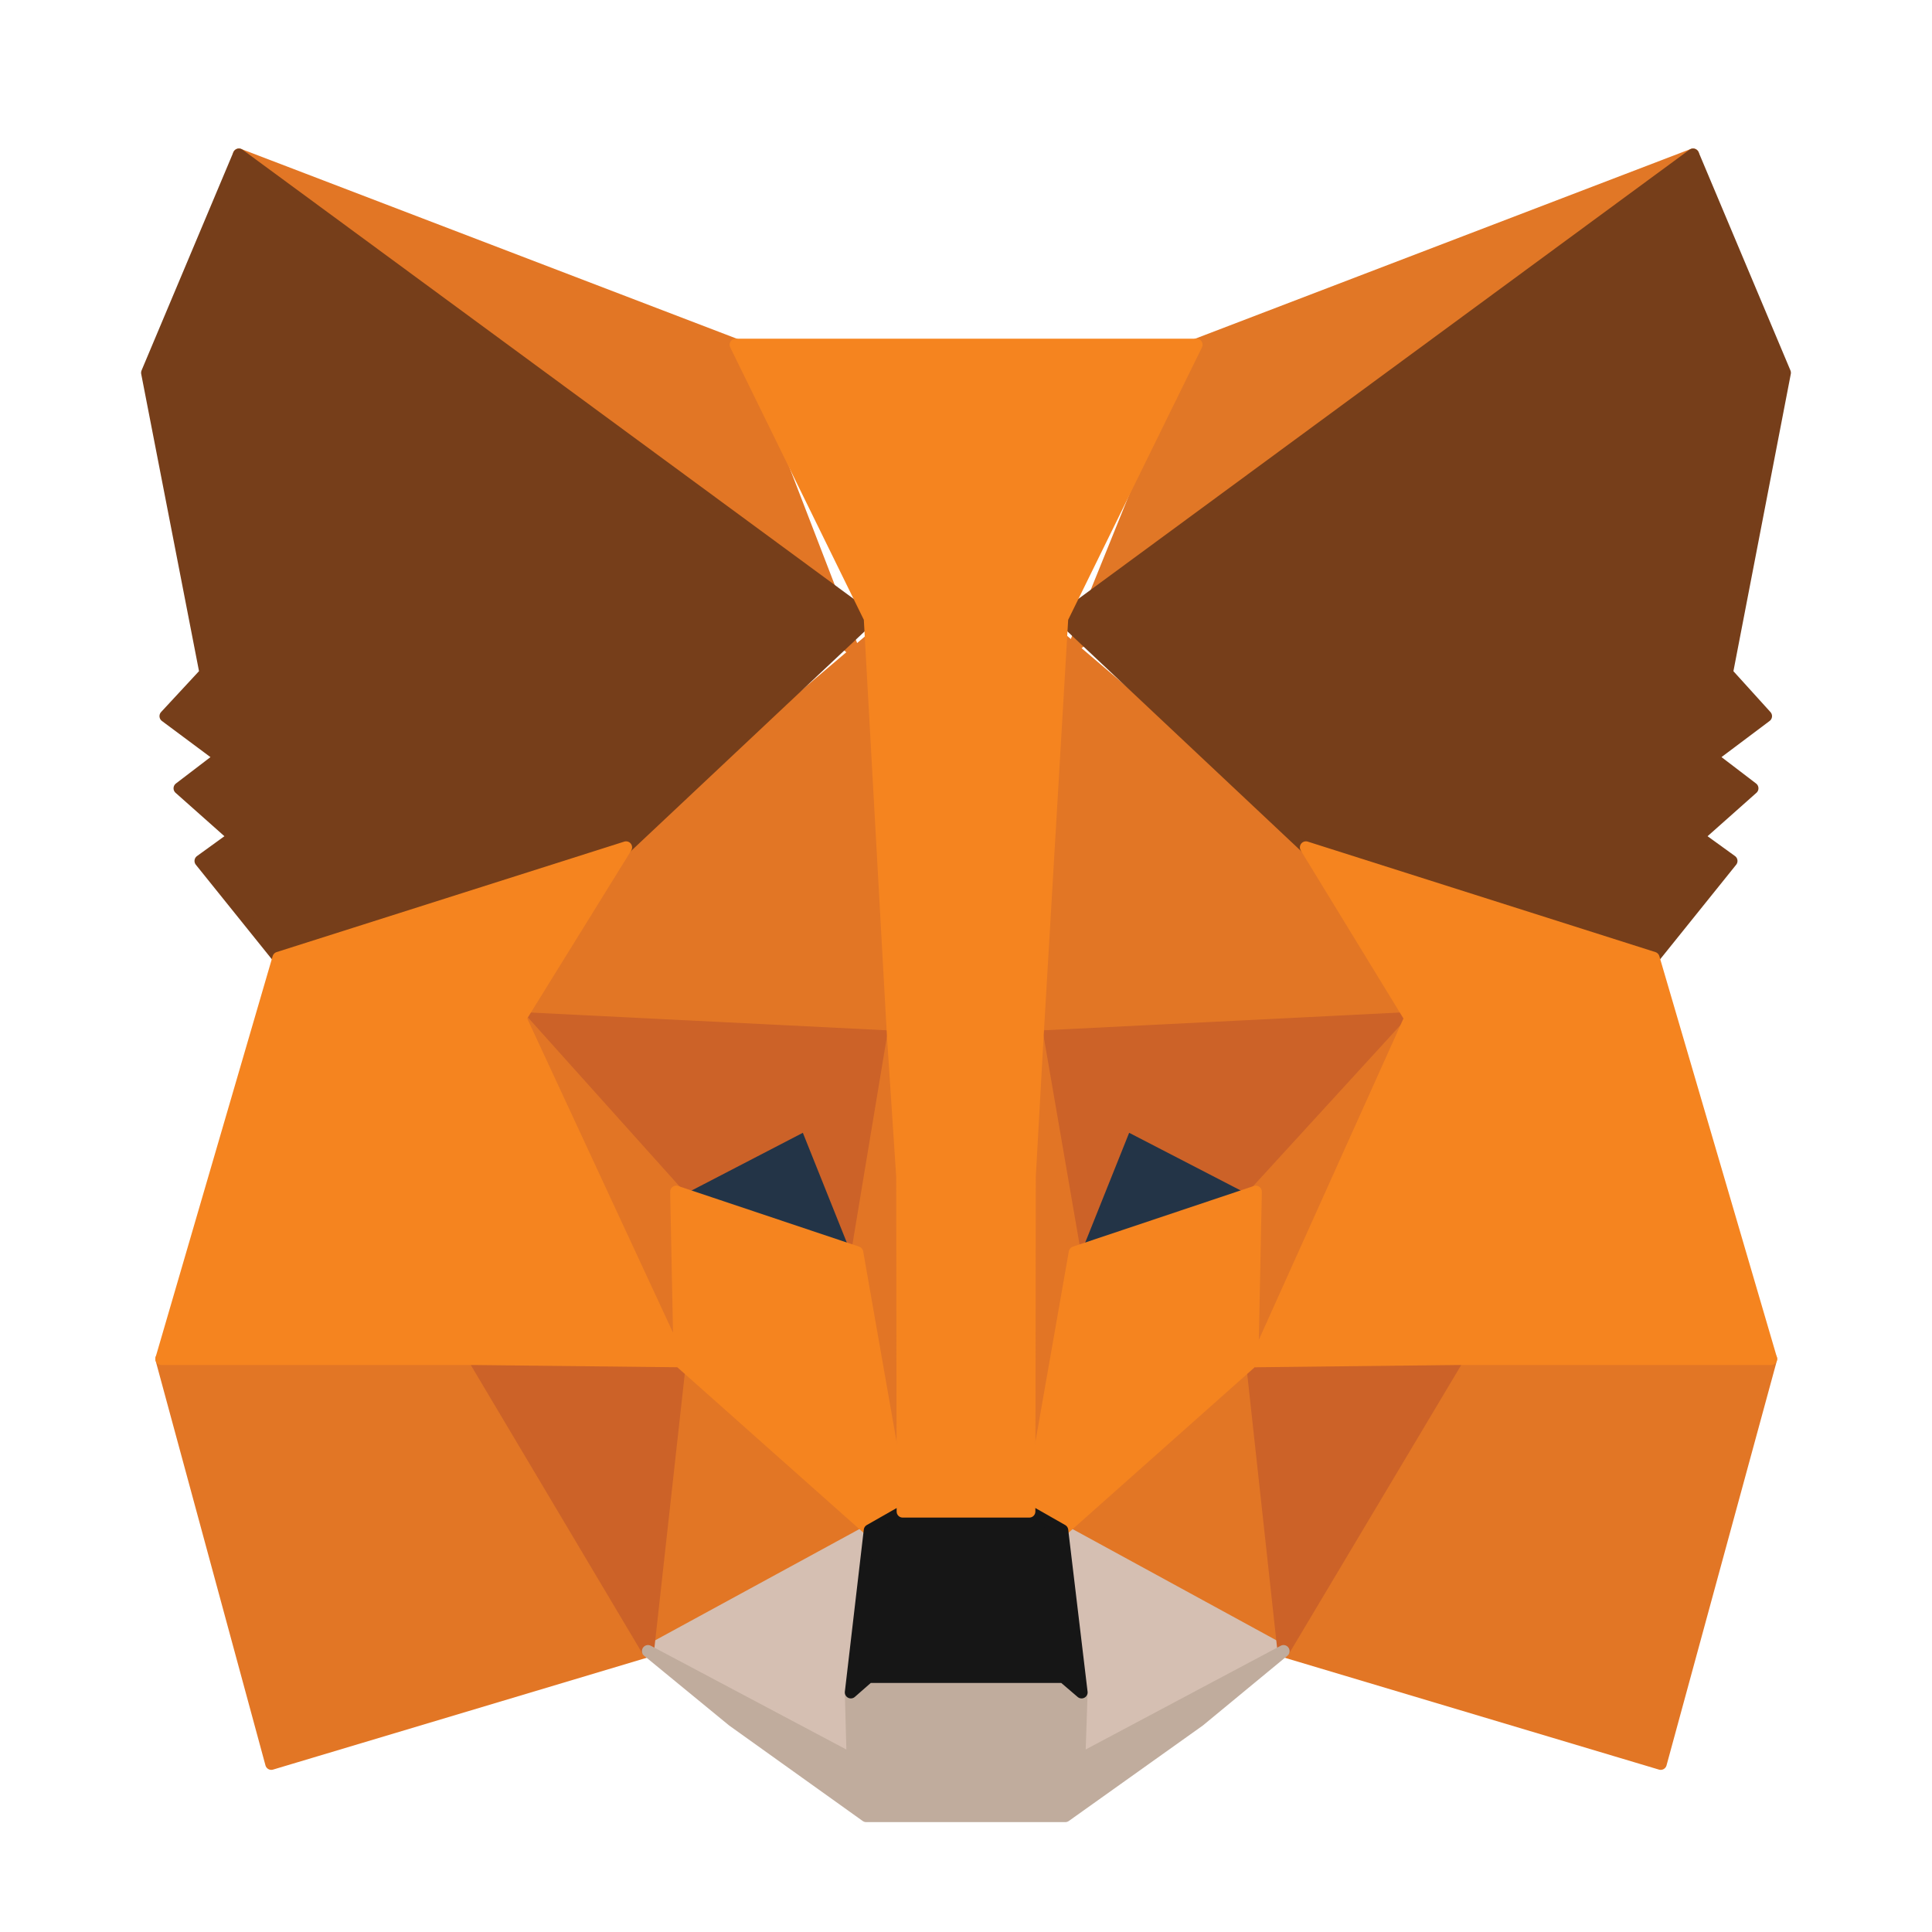 <svg width="40" height="40" viewBox="0 0 40 40" fill="none" xmlns="http://www.w3.org/2000/svg">
  <path d="M35.053 3.2L22.246 13.377L24.769 7.137L35.053 3.2Z" fill="#E17726" stroke="#E17726" stroke-width="0.25" stroke-linecap="round" stroke-linejoin="round"/>
  <path d="M4.947 3.2L17.669 13.461L15.231 7.137L4.947 3.2Z" fill="#E27625" stroke="#E27625" stroke-width="0.25" stroke-linecap="round" stroke-linejoin="round"/>
  <path d="M30.183 28.005L26.574 34.184L34.383 36.518L36.669 28.134L30.183 28.005Z" fill="#E27625" stroke="#E27625" stroke-width="0.25" stroke-linecap="round" stroke-linejoin="round"/>
  <path d="M3.341 28.134L5.617 36.518L13.416 34.184L9.816 28.005L3.341 28.134Z" fill="#E27625" stroke="#E27625" stroke-width="0.25" stroke-linecap="round" stroke-linejoin="round"/>
  <path d="M12.962 17.544L10.774 21.078L18.489 21.463L18.216 13.078L12.962 17.544Z" fill="#E27625" stroke="#E27625" stroke-width="0.25" stroke-linecap="round" stroke-linejoin="round"/>
  <path d="M27.038 17.544L21.708 13L21.482 21.463L29.198 21.078L27.038 17.544Z" fill="#E27625" stroke="#E27625" stroke-width="0.25" stroke-linecap="round" stroke-linejoin="round"/>
  <path d="M13.416 34.183L18.008 31.683L14.071 28.183L13.416 34.183Z" fill="#E27625" stroke="#E27625" stroke-width="0.25" stroke-linecap="round" stroke-linejoin="round"/>
  <path d="M21.992 31.683L26.574 34.183L25.929 28.183L21.992 31.683Z" fill="#E27625" stroke="#E27625" stroke-width="0.25" stroke-linecap="round" stroke-linejoin="round"/>
  <path d="M26.574 34.184L21.992 31.683L22.393 35.039L22.346 36.433L26.574 34.184Z" fill="#D5BFB2" stroke="#D5BFB2" stroke-width="0.25" stroke-linecap="round" stroke-linejoin="round"/>
  <path d="M13.416 34.184L17.654 36.433L17.616 35.039L18.008 31.683L13.416 34.184Z" fill="#D5BFB2" stroke="#D5BFB2" stroke-width="0.25" stroke-linecap="round" stroke-linejoin="round"/>
  <path d="M17.748 25.929L14 24.673L16.687 23.279L17.748 25.929Z" fill="#233447" stroke="#233447" stroke-width="0.25" stroke-linecap="round" stroke-linejoin="round"/>
  <path d="M22.252 25.929L23.313 23.279L26.009 24.673L22.252 25.929Z" fill="#233447" stroke="#233447" stroke-width="0.25" stroke-linecap="round" stroke-linejoin="round"/>
  <path d="M13.416 34.184L14.1 28.005L9.817 28.134L13.416 34.184Z" fill="#CC6228" stroke="#CC6228" stroke-width="0.25" stroke-linecap="round" stroke-linejoin="round"/>
  <path d="M25.9 28.005L26.574 34.184L30.183 28.134L25.9 28.005Z" fill="#CC6228" stroke="#CC6228" stroke-width="0.25" stroke-linecap="round" stroke-linejoin="round"/>
  <path d="M29.198 21.078L21.482 21.463L22.252 25.929L23.313 23.279L26.009 24.673L29.198 21.078Z" fill="#CC6228" stroke="#CC6228" stroke-width="0.25" stroke-linecap="round" stroke-linejoin="round"/>
  <path d="M14 24.673L16.687 23.279L17.748 25.929L18.489 21.463L10.774 21.078L14 24.673Z" fill="#CC6228" stroke="#CC6228" stroke-width="0.25" stroke-linecap="round" stroke-linejoin="round"/>
  <path d="M10.774 21.078L14.071 28.183L14 24.673L10.774 21.078Z" fill="#E27525" stroke="#E27525" stroke-width="0.25" stroke-linecap="round" stroke-linejoin="round"/>
  <path d="M26.009 24.673L26 28.183L29.298 21.078L26.009 24.673Z" fill="#E27525" stroke="#E27525" stroke-width="0.25" stroke-linecap="round" stroke-linejoin="round"/>
  <path d="M18.489 21.463L17.748 25.929L18.689 31.295L18.944 24.353L18.489 21.463Z" fill="#E27525" stroke="#E27525" stroke-width="0.25" stroke-linecap="round" stroke-linejoin="round"/>
  <path d="M21.482 21.463L21.038 24.343L21.311 31.295L22.252 25.929L21.482 21.463Z" fill="#E27525" stroke="#E27525" stroke-width="0.25" stroke-linecap="round" stroke-linejoin="round"/>
  <path d="M22.252 25.929L21.311 31.295L21.992 31.683L25.929 28.183L26 24.673L22.252 25.929Z" fill="#F5841F" stroke="#F5841F" stroke-width="0.25" stroke-linecap="round" stroke-linejoin="round"/>
  <path d="M14 24.673L14.071 28.183L18.008 31.683L18.689 31.295L17.748 25.929L14 24.673Z" fill="#F5841F" stroke="#F5841F" stroke-width="0.25" stroke-linecap="round" stroke-linejoin="round"/>
  <path d="M22.346 36.433L22.393 35.039L22.019 34.719H17.981L17.616 35.039L17.654 36.433L13.416 34.184L15.172 35.625L17.934 37.6H22.056L24.828 35.625L26.574 34.184L22.346 36.433Z" fill="#C0AC9D" stroke="#C0AC9D" stroke-width="0.25" stroke-linecap="round" stroke-linejoin="round"/>
  <path d="M21.992 31.683L21.311 31.295H18.689L18.008 31.683L17.616 35.039L17.981 34.719H22.019L22.393 35.039L21.992 31.683Z" fill="#161616" stroke="#161616" stroke-width="0.25" stroke-linecap="round" stroke-linejoin="round"/>
  <path d="M35.754 13.934L36.954 7.718L35.053 3.2L21.992 12.8L27.038 17.544L34.235 19.831L35.848 17.825L35.154 17.323L36.282 16.321L35.435 15.674L36.563 14.827L35.754 13.934Z" fill="#763E1A" stroke="#763E1A" stroke-width="0.25" stroke-linecap="round" stroke-linejoin="round"/>
  <path d="M3.046 7.718L4.255 13.934L3.427 14.827L4.565 15.674L3.718 16.321L4.846 17.323L4.152 17.825L5.765 19.831L12.962 17.544L18.008 12.8L4.947 3.2L3.046 7.718Z" fill="#763E1A" stroke="#763E1A" stroke-width="0.25" stroke-linecap="round" stroke-linejoin="round"/>
  <path d="M34.235 19.831L27.038 17.544L29.198 21.078L26 28.183L30.183 28.136H36.669L34.235 19.831Z" fill="#F5841F" stroke="#F5841F" stroke-width="0.25" stroke-linecap="round" stroke-linejoin="round"/>
  <path d="M12.962 17.544L5.765 19.831L3.341 28.136H9.816L14.071 28.183L10.774 21.078L12.962 17.544Z" fill="#F5841F" stroke="#F5841F" stroke-width="0.25" stroke-linecap="round" stroke-linejoin="round"/>
  <path d="M21.482 21.463L21.992 12.8L24.773 7.137H15.231L18.008 12.8L18.489 21.463L18.68 24.362L18.689 31.295H21.311L21.32 24.362L21.482 21.463Z" fill="#F5841F" stroke="#F5841F" stroke-width="0.25" stroke-linecap="round" stroke-linejoin="round"/>
</svg> 
